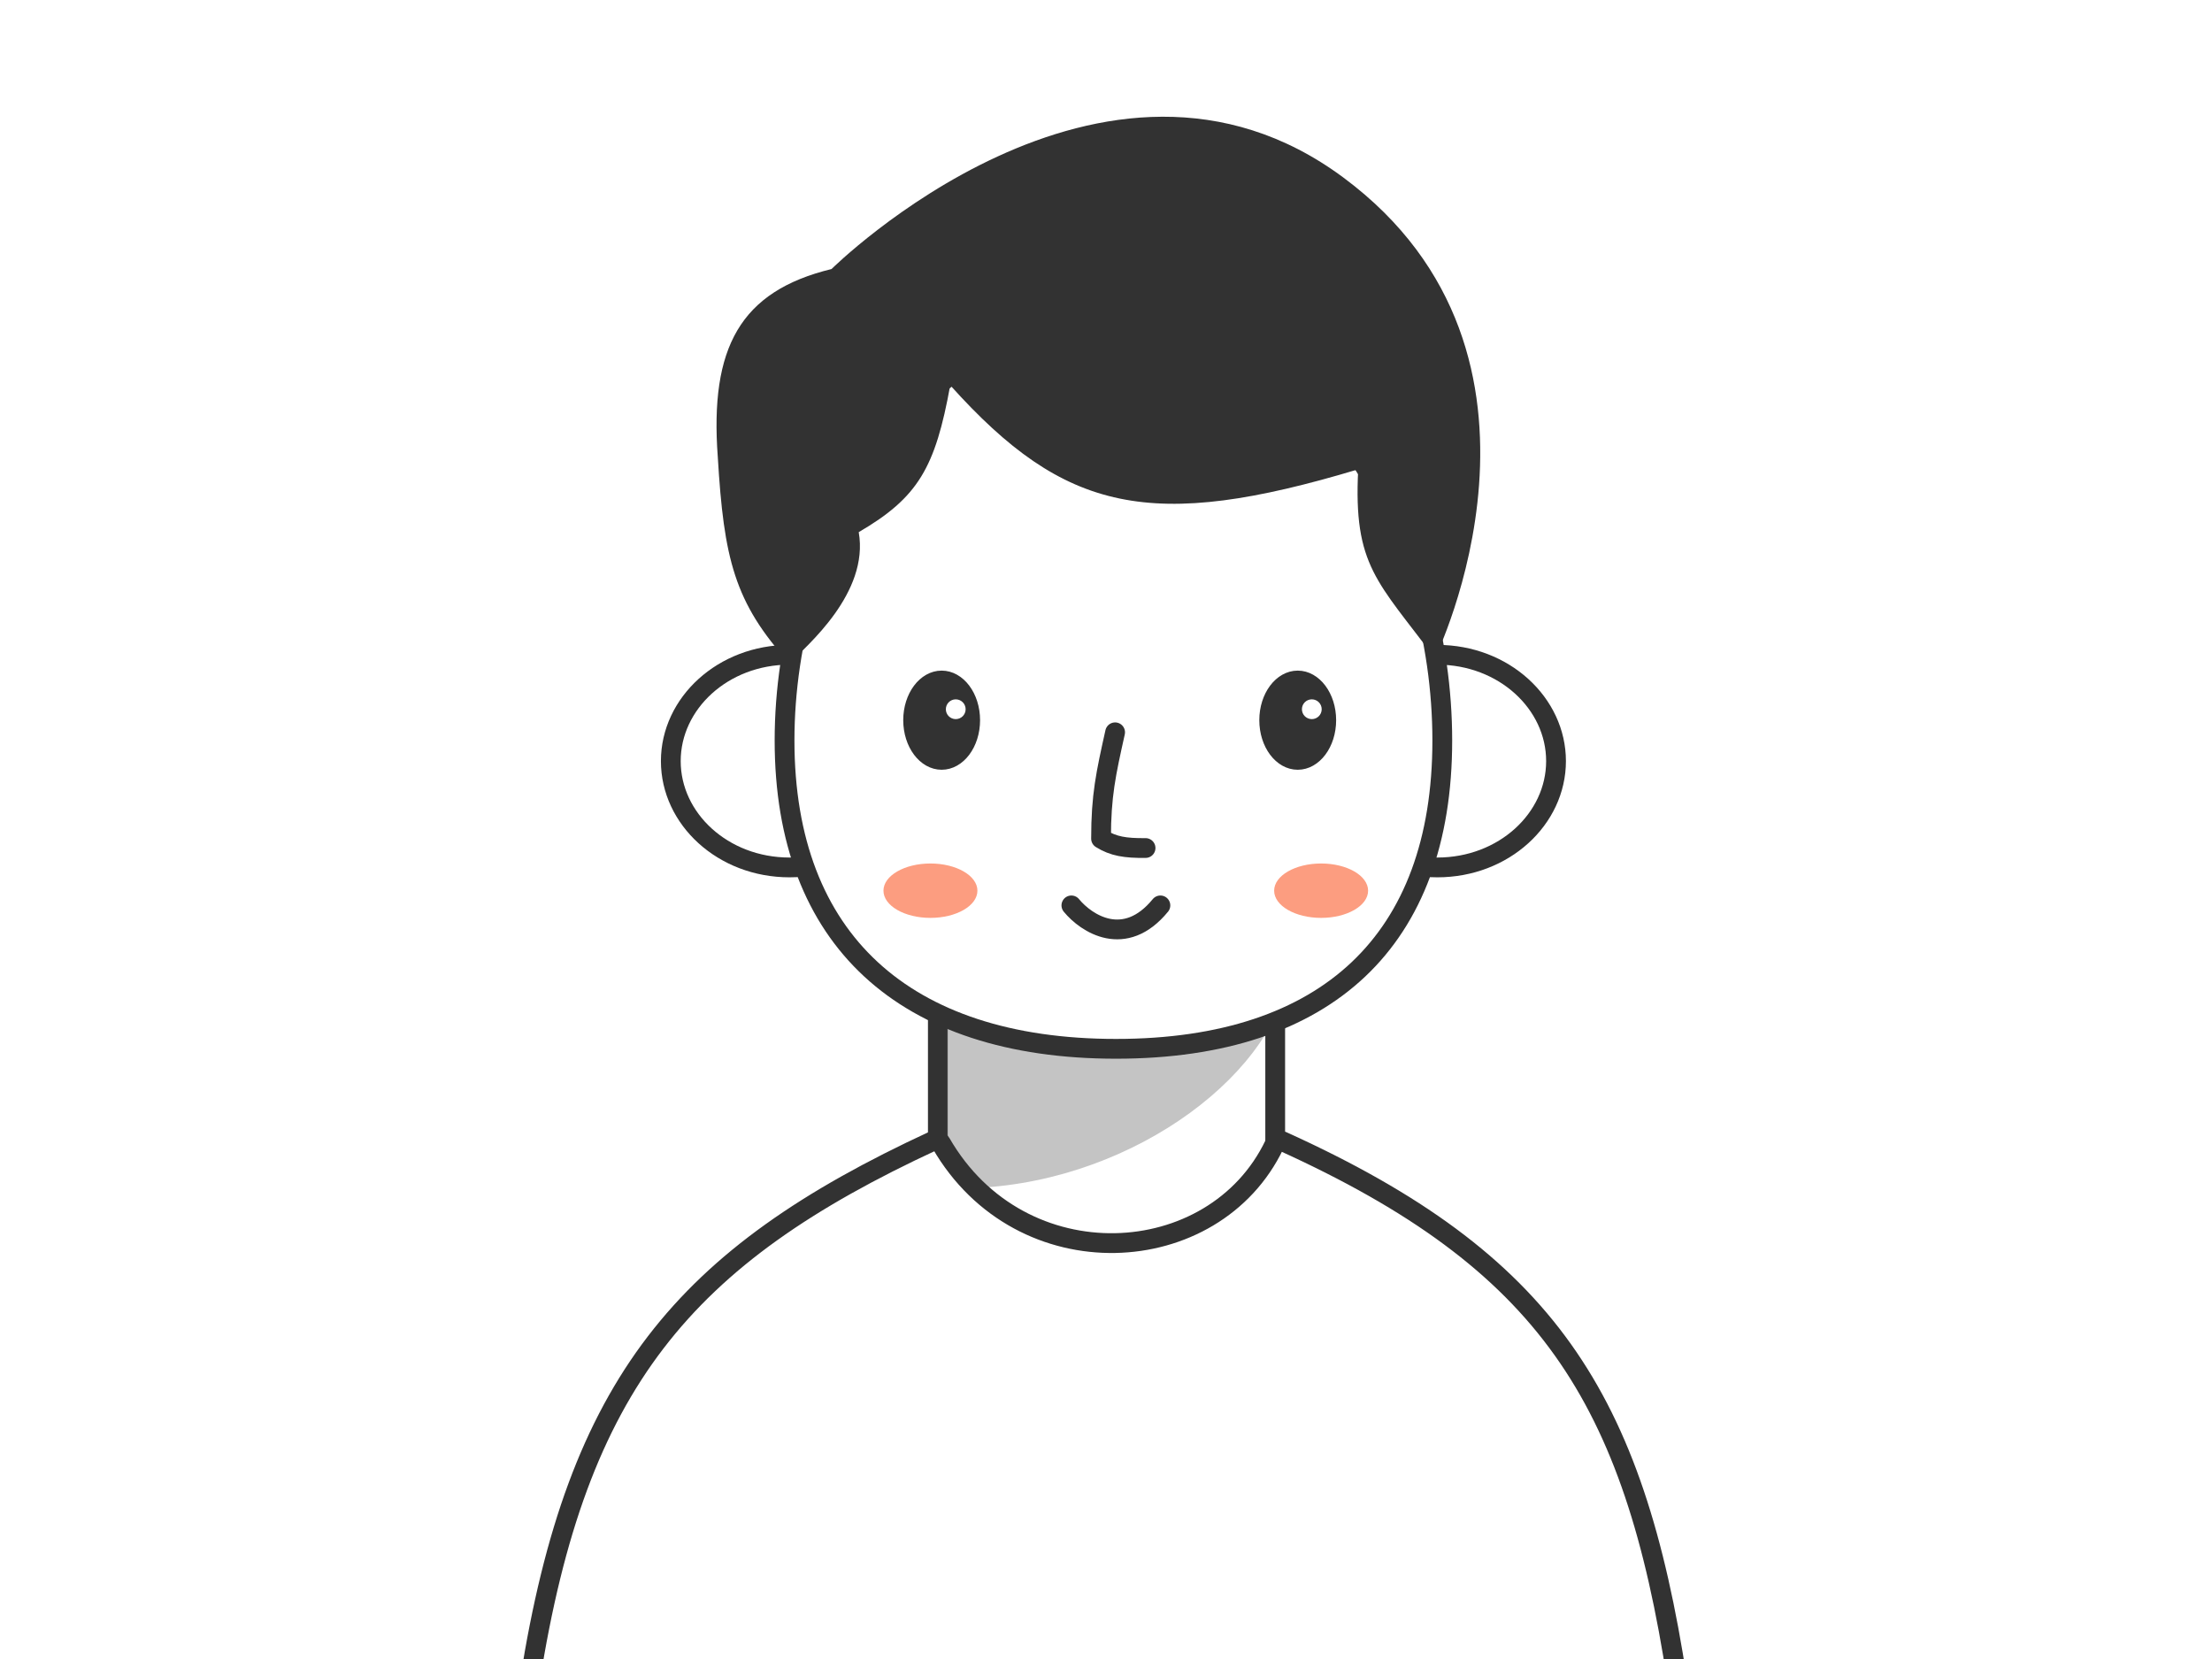 <svg width="800" height="600" viewBox="0 0 800 600" fill="none" xmlns="http://www.w3.org/2000/svg">
<g clip-path="url(#clip0)">
<rect x="339.188" y="281.886" width="122.005" height="229.172" rx="24.641" fill="white" stroke="#323232" stroke-width="7.154" stroke-linecap="round"/>
<path d="M342.58 429.683V356.43H465.283C456.041 393.994 400.936 431.711 342.58 429.683Z" fill="#7E7E7E" fill-opacity="0.45"/>
<path d="M328.457 275.263C328.457 296.169 309.587 313.718 285.531 313.718C261.475 313.718 242.606 296.169 242.606 275.263C242.606 254.357 261.475 236.809 285.531 236.809C309.587 236.809 328.457 254.357 328.457 275.263Z" fill="white" stroke="#323232" stroke-width="7.154"/>
<path d="M476.909 275.263C476.909 296.169 495.778 313.718 519.834 313.718C543.89 313.718 562.76 296.169 562.76 275.263C562.76 254.357 543.89 236.809 519.834 236.809C495.778 236.809 476.909 254.357 476.909 275.263Z" fill="white" stroke="#323232" stroke-width="7.154"/>
<g clip-path="url(#clip1)">
<path d="M521.623 267.807C521.623 304.188 511.021 331.909 491.312 350.562C471.571 369.244 442.18 379.319 403.631 379.319C365.081 379.319 335.196 369.243 314.973 350.534C294.792 331.864 283.743 304.144 283.743 267.807C283.743 231.394 294.851 193.393 315.453 164.587C336.011 135.842 365.878 116.399 403.631 116.399C441.371 116.399 470.756 135.829 490.839 164.556C510.971 193.354 521.623 231.361 521.623 267.807Z" fill="white" stroke="#323232" stroke-width="7.154" stroke-linecap="round"/>
<path d="M403.295 264.85C399.955 279.852 398.211 287.691 398.211 303.3C402.684 306.08 406.96 306.776 414.309 306.697" stroke="#323232" stroke-width="7.154" stroke-linecap="round" stroke-linejoin="round"/>
<path d="M340.562 277.499C344.249 277.499 347.519 275.504 349.836 272.414C352.153 269.324 353.56 265.097 353.56 260.465C353.56 255.833 352.153 251.606 349.836 248.516C347.519 245.426 344.249 243.431 340.562 243.431C336.874 243.431 333.604 245.426 331.287 248.516C328.97 251.606 327.563 255.833 327.563 260.465C327.563 265.097 328.97 269.324 331.287 272.414C333.604 275.504 336.874 277.499 340.562 277.499Z" fill="#323232" stroke="#323232" stroke-width="1.789" stroke-linecap="round"/>
<circle cx="345.656" cy="256.503" r="4.471" fill="white" stroke="#323232" stroke-width="1.789"/>
<path d="M469.339 277.499C473.026 277.499 476.296 275.504 478.613 272.414C480.931 269.324 482.338 265.097 482.338 260.465C482.338 255.833 480.931 251.606 478.613 248.516C476.296 245.426 473.026 243.431 469.339 243.431C465.652 243.431 462.382 245.426 460.064 248.516C457.747 251.606 456.34 255.833 456.34 260.465C456.34 265.097 457.747 269.324 460.064 272.414C462.382 275.504 465.652 277.499 469.339 277.499Z" fill="#323232" stroke="#323232" stroke-width="1.789" stroke-linecap="round"/>
<circle cx="474.434" cy="256.503" r="3.577" fill="white"/>
<path d="M387.48 327.45C392.846 334.008 406.797 343.19 419.674 327.45" stroke="#323232" stroke-width="7.154" stroke-linecap="round" stroke-linejoin="round"/>
<g filter="url(#filter0_f)">
<ellipse cx="336.506" cy="322.129" rx="16.991" ry="9.837" fill="#FC9D80"/>
</g>
<g filter="url(#filter1_f)">
<ellipse cx="477.803" cy="322.129" rx="16.991" ry="9.837" fill="#FC9D80"/>
</g>
</g>
<path d="M259.597 165.266C256.664 125.786 267.646 105.349 300.734 97.3C300.734 97.3 399.106 -0.177 485.852 64.212C572.597 128.601 518.94 238.066 518.94 238.066C498.372 210.343 489.367 204.786 491.217 169.738C416.378 192.226 385.184 185.565 343.66 139.332C338.26 169.182 332.034 179.937 310.572 192.457C314.412 214.48 291.792 233.594 285.532 239.854C265.564 217.959 261.785 201.94 259.597 165.266Z" fill="#323232"/>
<path d="M340.327 413.464C369.203 463.498 439.123 459.581 460.927 413.921C461.52 412.678 462.858 412.312 463.715 412.7C511.932 434.553 543.594 457.797 565.216 488.145C586.863 518.528 598.714 556.399 606.602 608.042C606.766 609.12 605.922 610.089 604.858 610.089H193.368C192.308 610.089 191.462 609.116 191.632 608.039C200.151 553.813 214.163 515.492 237.116 485.517C260.071 455.541 292.233 433.562 337.722 412.509C338.54 412.13 339.731 412.431 340.327 413.464Z" fill="white" stroke="#323232" stroke-width="7.154" stroke-linecap="round" stroke-linejoin="round"/>
</g>
<defs>
<filter id="filter0_f" x="298.052" y="290.829" width="76.909" height="62.6" filterUnits="userSpaceOnUse" color-interpolation-filters="sRGB">
<feFlood flood-opacity="0" result="BackgroundImageFix"/>
<feBlend mode="normal" in="SourceGraphic" in2="BackgroundImageFix" result="shape"/>
<feGaussianBlur stdDeviation="10.731" result="effect1_foregroundBlur"/>
</filter>
<filter id="filter1_f" x="439.349" y="290.829" width="76.909" height="62.6" filterUnits="userSpaceOnUse" color-interpolation-filters="sRGB">
<feFlood flood-opacity="0" result="BackgroundImageFix"/>
<feBlend mode="normal" in="SourceGraphic" in2="BackgroundImageFix" result="shape"/>
<feGaussianBlur stdDeviation="10.731" result="effect1_foregroundBlur"/>
</filter>
<clipPath id="clip0">
<rect width="800" height="600" fill="white"/>
</clipPath>
<clipPath id="clip1">
<rect width="245.034" height="339.829" fill="white" transform="translate(280.166 43.643)"/>
</clipPath>
</defs>
</svg>
